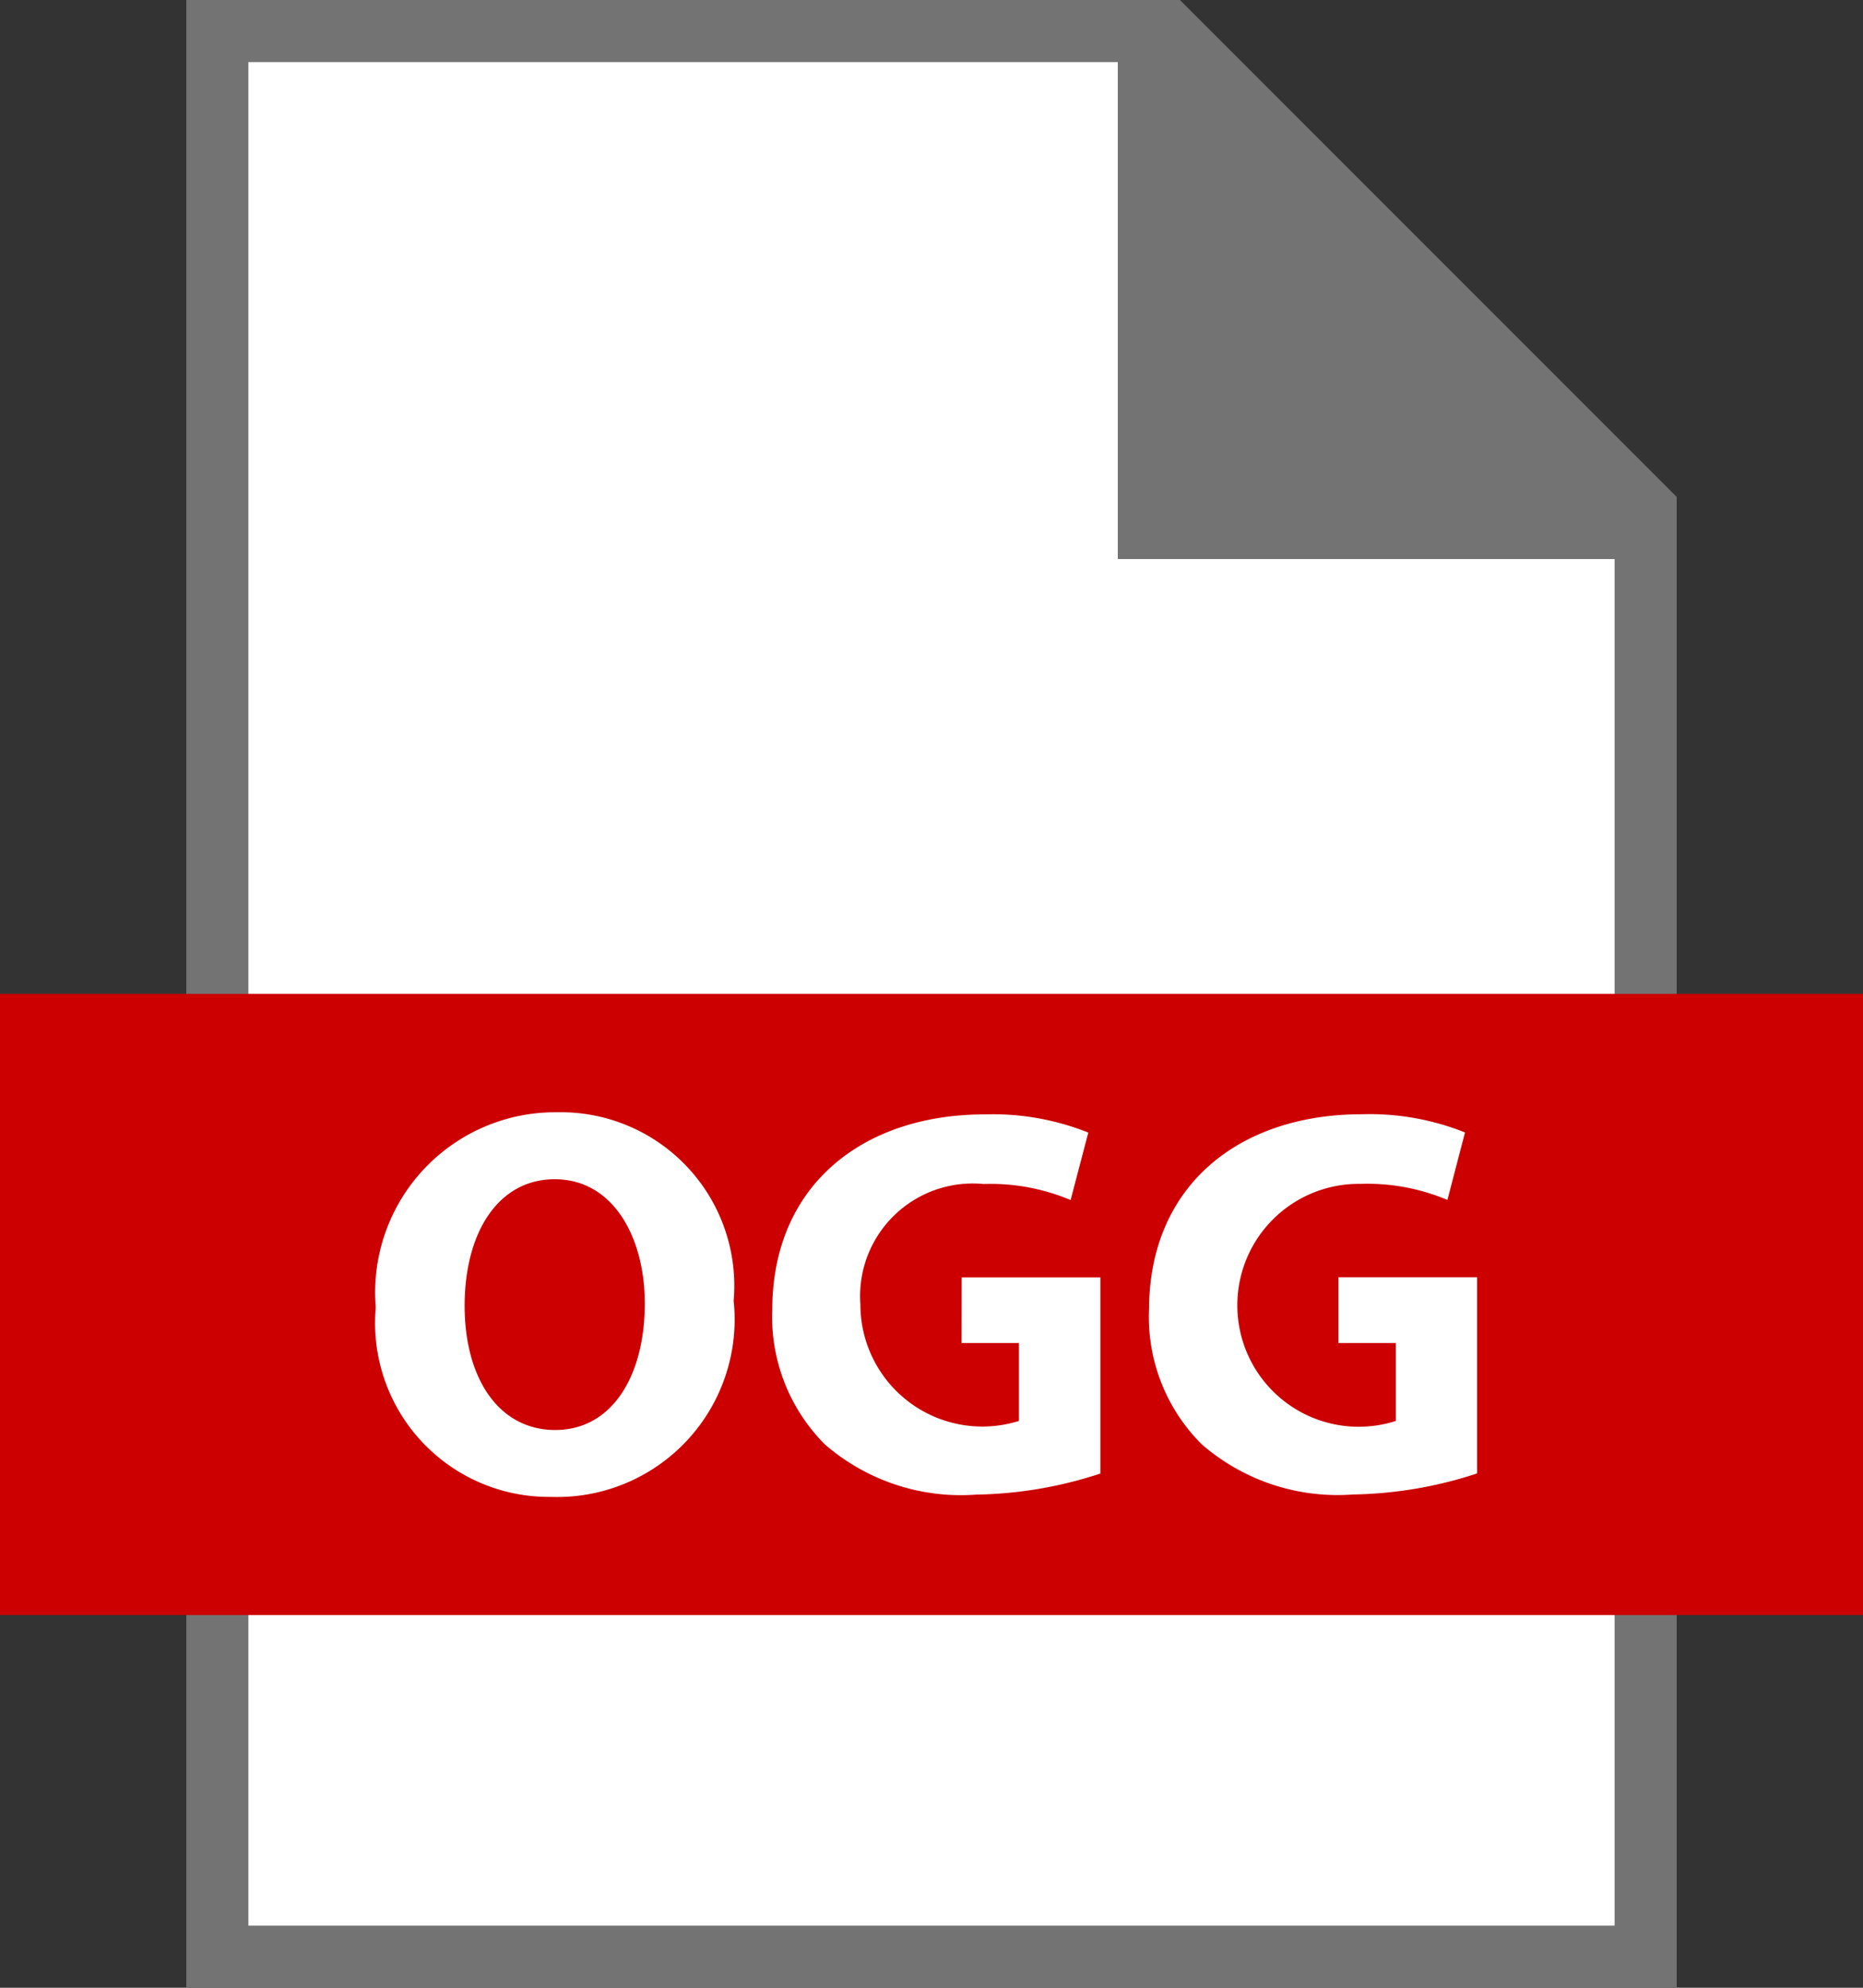 <svg xmlns="http://www.w3.org/2000/svg" width="30" height="32" viewBox="0 0 30 32">
  <rect x="0" y="0" width="30" height="32" fill="#333333" stroke="none"/>
  <g id="Group_3477" data-name="Group 3477" transform="translate(-330 -141)">
    <path id="Path_2255" data-name="Path 2255" d="M349,141l8,8v24H333V141Z" fill="#737373"/>
    <path id="Path_2256" data-name="Path 2256" d="M348,150v-8H334v30h22V150Z" fill="#fff"/>
    <rect id="Rectangle_2599" data-name="Rectangle 2599" width="30" height="10" transform="translate(330 157)" fill="#c00"/>
    <path id="Path_2257" data-name="Path 2257" d="M338.969,158.906a2.9,2.9,0,0,0-2.918,3.14,2.8,2.8,0,0,0,2.82,3.052,2.858,2.858,0,0,0,2.943-3.158A2.794,2.794,0,0,0,338.969,158.906Zm-.028,5.115c-.906,0-1.459-.827-1.459-2s.536-2.037,1.452-2.037c.933,0,1.449.925,1.449,2C340.383,163.149,339.857,164.021,338.941,164.021Zm6.543-1.4h.924v1.254A1.964,1.964,0,0,1,343.855,162a1.814,1.814,0,0,1,1.985-1.939,3.312,3.312,0,0,1,1.4.258l.285-1.086a4.142,4.142,0,0,0-1.664-.293c-1.966,0-3.416,1.139-3.425,3.131a2.911,2.911,0,0,0,.845,2.18,3.341,3.341,0,0,0,2.438.81,6.691,6.691,0,0,0,2-.339v-3.158h-2.233Zm6.069-1.059v1.059h.925v1.254a1.955,1.955,0,1,1-.57-3.816,3.321,3.321,0,0,1,1.4.258l.283-1.086a4.13,4.13,0,0,0-1.662-.293c-1.967,0-3.416,1.139-3.426,3.131a2.893,2.893,0,0,0,.846,2.18,3.334,3.334,0,0,0,2.437.81,6.7,6.7,0,0,0,2-.339v-3.158Z" fill="#fff"/>
  </g>
</svg>
